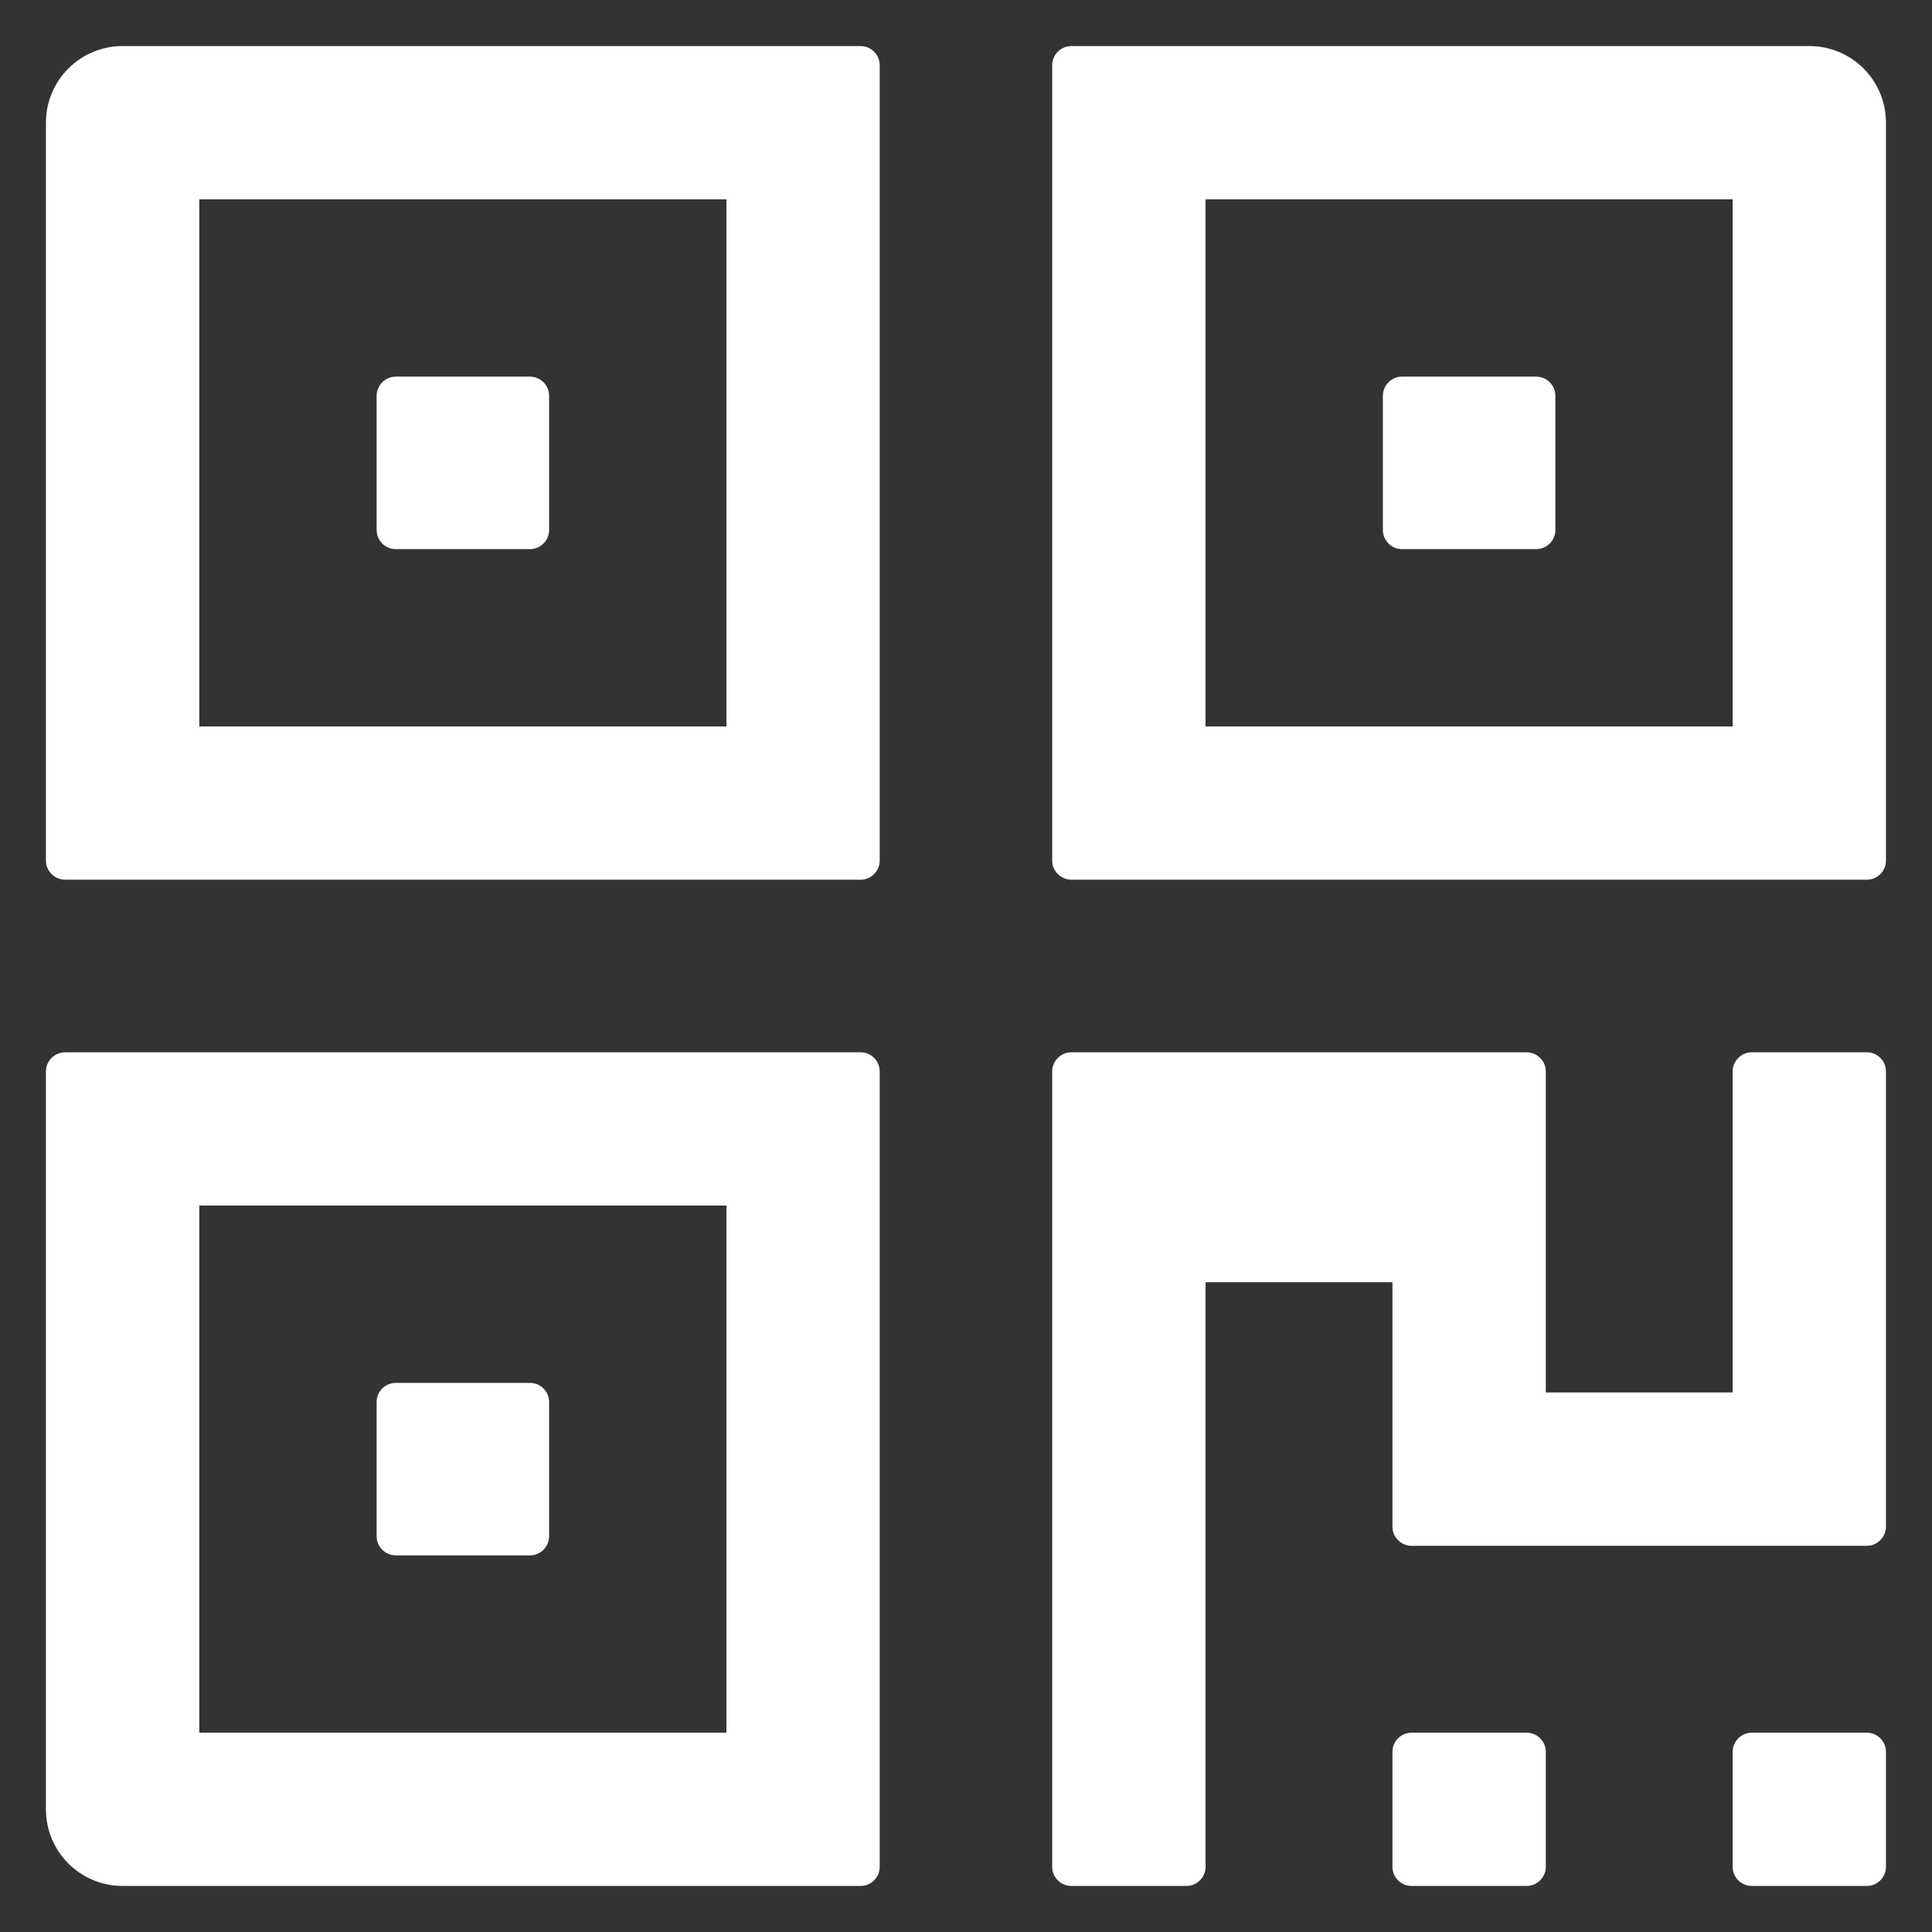 <svg width="18" height="18" viewBox="0 0 18 18" fill="none" xmlns="http://www.w3.org/2000/svg">
<rect x="0" y="0" width="18" height="18" fill="#333333" stroke="none"/>
<path d="M8.018 0.429H1.143C0.748 0.429 0.428 0.748 0.428 1.143V8.018C0.428 8.116 0.509 8.196 0.607 8.196H8.018C8.116 8.196 8.196 8.116 8.196 8.018V0.607C8.196 0.509 8.116 0.429 8.018 0.429ZM6.768 6.768H1.857V1.857H6.768V6.768ZM3.687 5.116H4.937C5.036 5.116 5.116 5.036 5.116 4.938V3.688C5.116 3.589 5.036 3.509 4.937 3.509H3.687C3.589 3.509 3.509 3.589 3.509 3.688V4.938C3.509 5.036 3.589 5.116 3.687 5.116ZM8.018 9.804H0.607C0.509 9.804 0.428 9.884 0.428 9.982V16.857C0.428 17.252 0.748 17.571 1.143 17.571H8.018C8.116 17.571 8.196 17.491 8.196 17.393V9.982C8.196 9.884 8.116 9.804 8.018 9.804ZM6.768 16.143H1.857V11.232H6.768V16.143ZM3.687 14.491H4.937C5.036 14.491 5.116 14.411 5.116 14.312V13.062C5.116 12.964 5.036 12.884 4.937 12.884H3.687C3.589 12.884 3.509 12.964 3.509 13.062V14.312C3.509 14.411 3.589 14.491 3.687 14.491ZM16.857 0.429H9.982C9.884 0.429 9.803 0.509 9.803 0.607V8.018C9.803 8.116 9.884 8.196 9.982 8.196H17.393C17.491 8.196 17.571 8.116 17.571 8.018V1.143C17.571 0.748 17.252 0.429 16.857 0.429ZM16.143 6.768H11.232V1.857H16.143V6.768ZM13.062 5.116H14.312C14.411 5.116 14.491 5.036 14.491 4.938V3.688C14.491 3.589 14.411 3.509 14.312 3.509H13.062C12.964 3.509 12.884 3.589 12.884 3.688V4.938C12.884 5.036 12.964 5.116 13.062 5.116ZM17.393 9.804H16.321C16.223 9.804 16.143 9.884 16.143 9.982V12.973H14.402V9.982C14.402 9.884 14.321 9.804 14.223 9.804H9.982C9.884 9.804 9.803 9.884 9.803 9.982V17.393C9.803 17.491 9.884 17.571 9.982 17.571H11.053C11.152 17.571 11.232 17.491 11.232 17.393V11.946H12.973V14.223C12.973 14.321 13.053 14.402 13.152 14.402H17.393C17.491 14.402 17.571 14.321 17.571 14.223V9.982C17.571 9.884 17.491 9.804 17.393 9.804ZM14.223 16.143H13.152C13.053 16.143 12.973 16.223 12.973 16.321V17.393C12.973 17.491 13.053 17.571 13.152 17.571H14.223C14.321 17.571 14.402 17.491 14.402 17.393V16.321C14.402 16.223 14.321 16.143 14.223 16.143ZM17.393 16.143H16.321C16.223 16.143 16.143 16.223 16.143 16.321V17.393C16.143 17.491 16.223 17.571 16.321 17.571H17.393C17.491 17.571 17.571 17.491 17.571 17.393V16.321C17.571 16.223 17.491 16.143 17.393 16.143Z" fill="white"/>
</svg>
